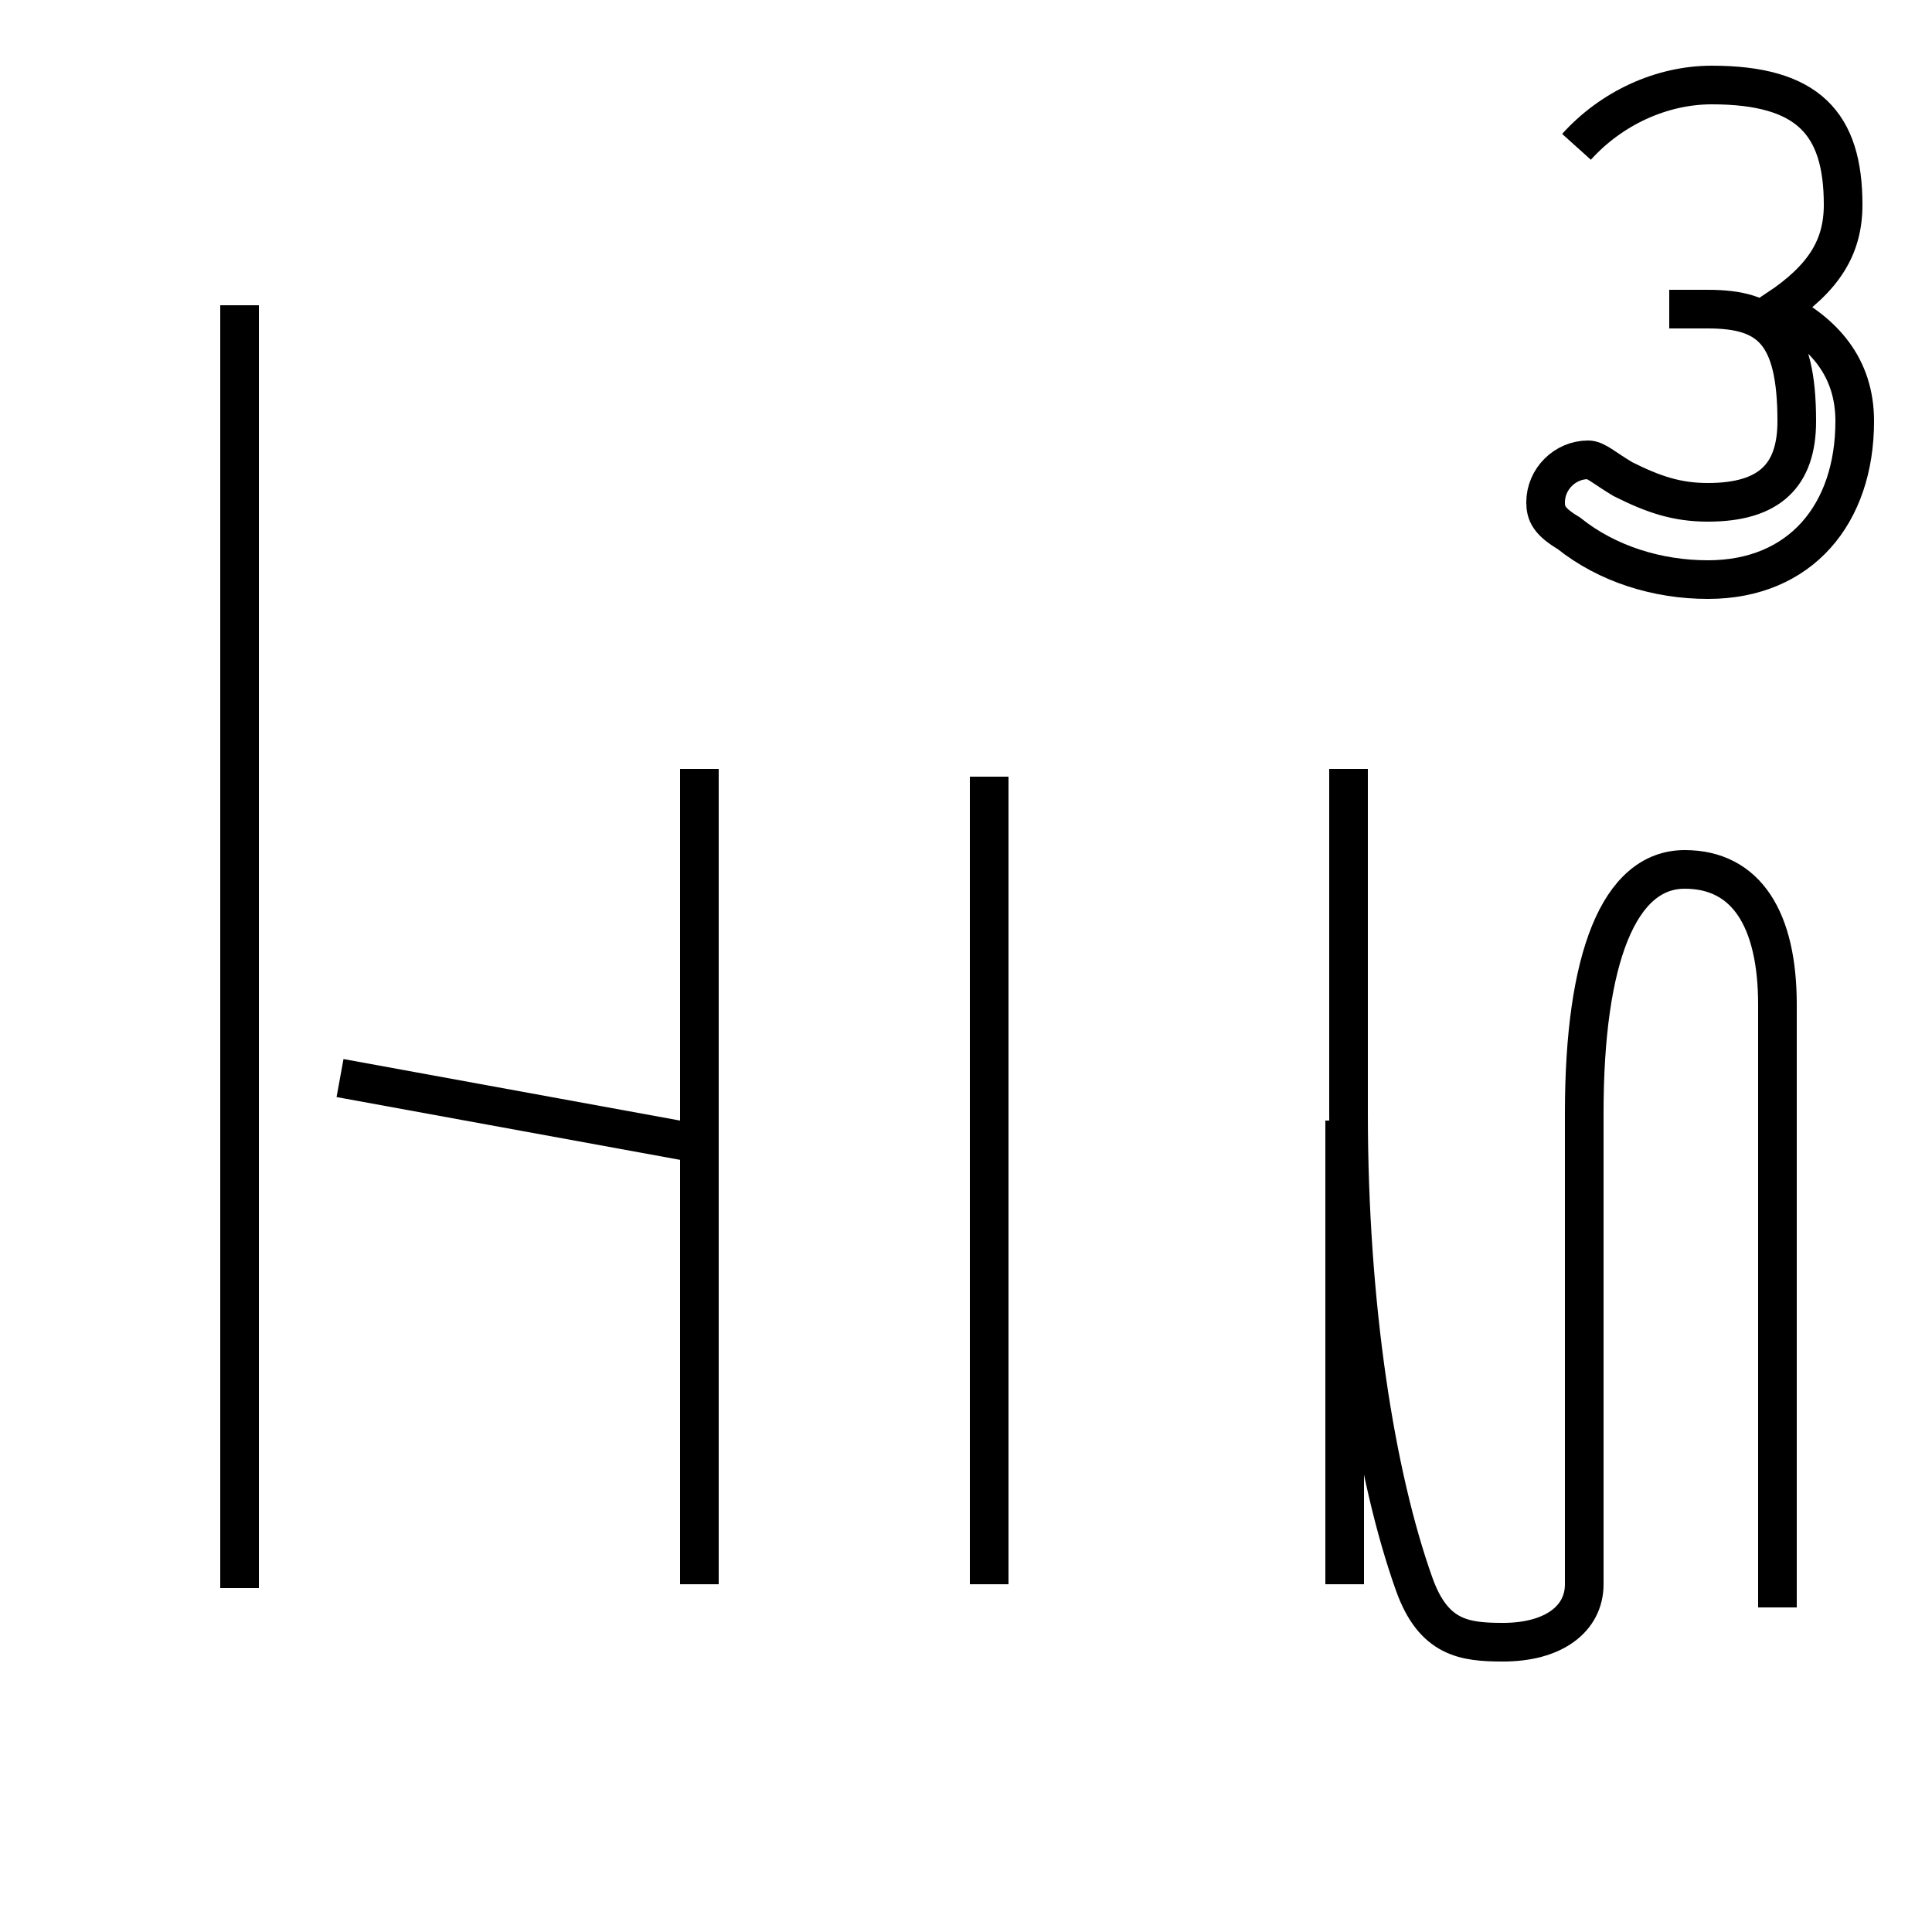 <?xml version='1.0' encoding='utf8'?>
<svg viewBox="0.0 -44.0 50.0 50.0" version="1.1" xmlns="http://www.w3.org/2000/svg">
<rect x="0.0" y="-44.0" width="50.0" height="50.0" fill="#808080" stroke="none"/>
<rect x="-1000" y="-1000" width="2000" height="2000" stroke="white" fill="white"/>
<g style="fill:none; stroke:#000000;  stroke-width:1">
<path d="M 43.2 36.0 L 44.2 36.0 C 45.8 36.0 46.5 35.4 46.5 33.1 C 46.5 31.7 45.8 31.0 44.2 31.0 C 43.4 31.0 42.8 31.2 42.0 31.6 C 41.5 31.9 41.3 32.1 41.1 32.1 C 40.5 32.1 40.0 31.6 40.0 31.0 C 40.0 30.7 40.1 30.5 40.6 30.2 C 41.6 29.4 42.9 29.0 44.2 29.0 C 46.6 29.0 48.0 30.7 48.0 33.1 C 48.0 34.5 47.2 35.4 46.0 36.0 C 47.2 36.8 47.7 37.6 47.7 38.7 C 47.7 40.8 46.8 41.8 44.3 41.8 C 43.0 41.8 41.7 41.2 40.8 40.2 M 6.2 2.9 L 6.2 36.1 M 18.1 3.0 L 18.1 23.9 M 18.1 14.4 L 8.8 16.1 M 18.1 24.1 L 18.1 3.0 M 25.6 3.0 L 25.6 23.9 M 34.8 3.0 L 34.8 15.0 M 34.9 24.1 L 34.9 15.2 C 34.9 10.2 35.6 5.8 36.6 3.0 C 37.1 1.6 37.9 1.5 38.9 1.5 C 40.2 1.5 41.0 2.1 41.0 3.0 L 41.0 15.2 C 41.0 19.2 41.9 21.5 43.6 21.5 C 45.2 21.5 46.0 20.2 46.0 18.0 L 46.0 2.4" transform="scale(1, -1)" />
</g>
</svg>